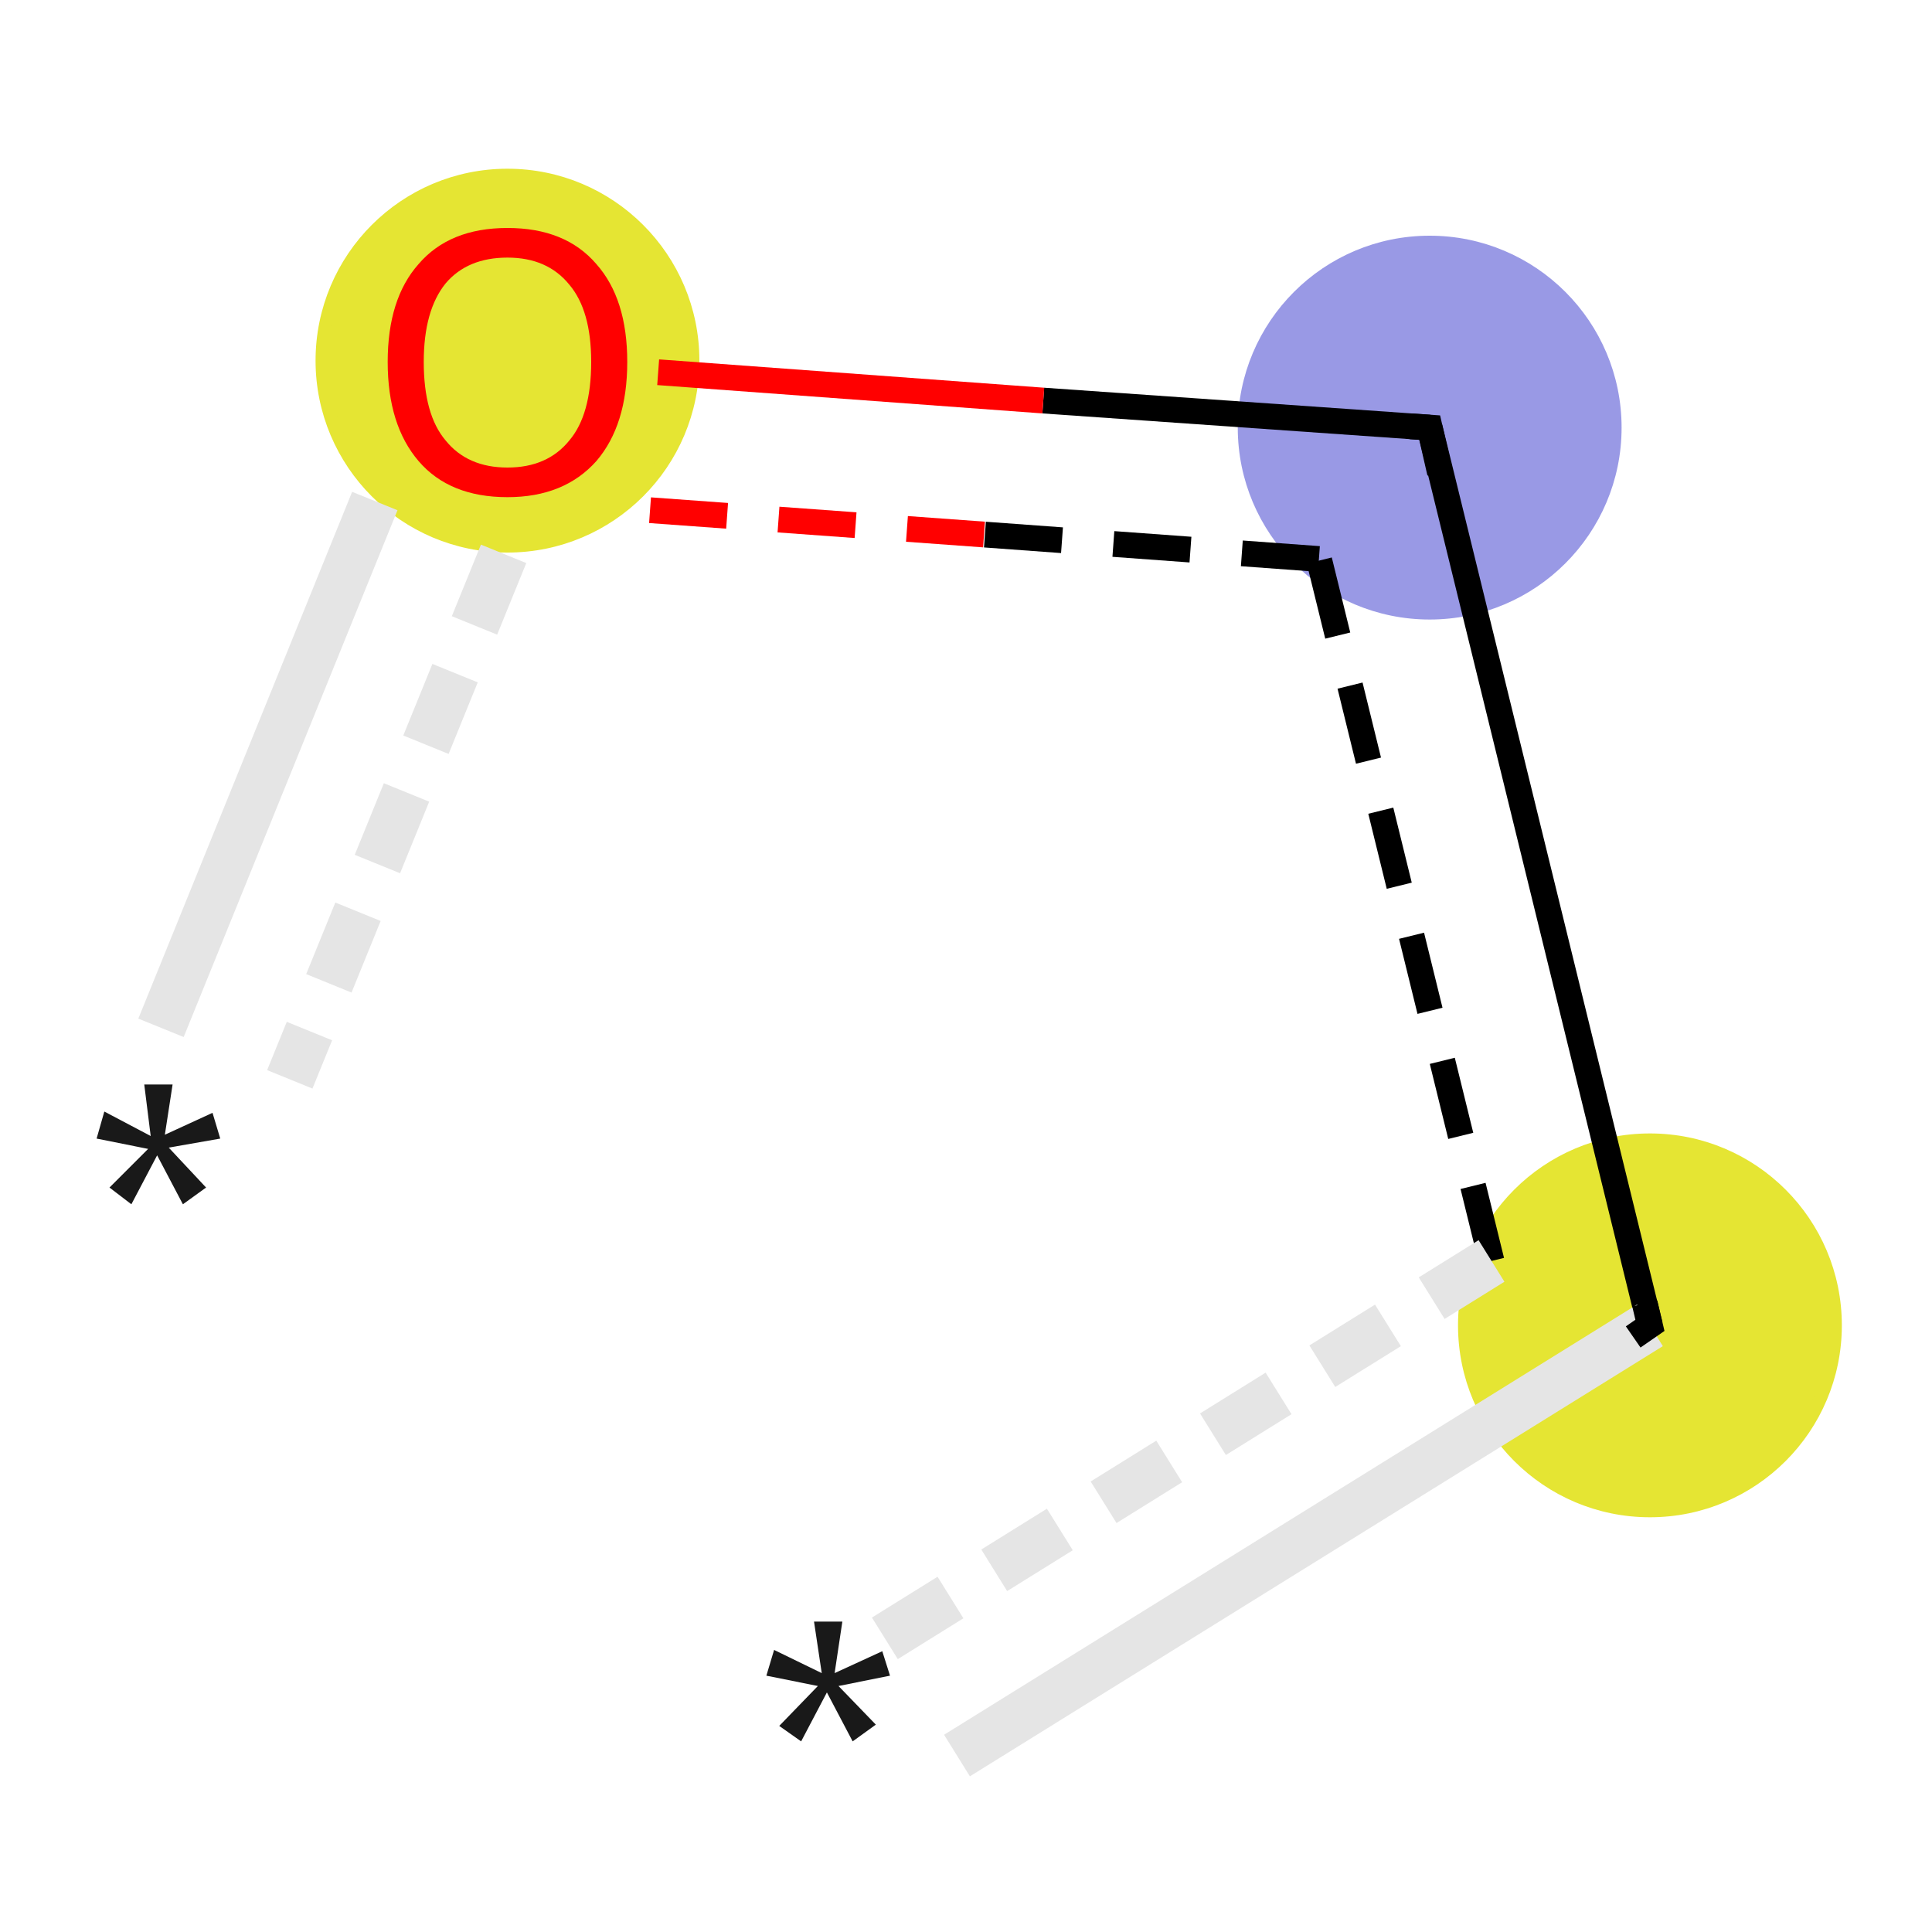 <svg xmlns="http://www.w3.org/2000/svg" xmlns:rdkit="http://www.rdkit.org/xml" xmlns:xlink="http://www.w3.org/1999/xlink" version="1.1" baseProfile="full" xml:space="preserve" width="150px" height="150px" viewBox="0 0 150 150">
<!-- END OF HEADER -->
<rect style="opacity:1.0;fill:#FFFFFF;stroke:none" width="150.0" height="150.0" x="0.0" y="0.0"> </rect>
<ellipse cx="128.1" cy="102.9" rx="14.4" ry="14.4" class="atom-0" style="fill:#E5E533;fill-rule:evenodd;stroke:#E5E533;stroke-width:1.0px;stroke-linecap:butt;stroke-linejoin:miter;stroke-opacity:1"/>
<ellipse cx="111.0" cy="33.2" rx="14.4" ry="14.4" class="atom-1" style="fill:#9999E5;fill-rule:evenodd;stroke:#9999E5;stroke-width:1.0px;stroke-linecap:butt;stroke-linejoin:miter;stroke-opacity:1"/>
<ellipse cx="39.4" cy="28.0" rx="14.4" ry="14.4" class="atom-2" style="fill:#E5E533;fill-rule:evenodd;stroke:#E5E533;stroke-width:1.0px;stroke-linecap:butt;stroke-linejoin:miter;stroke-opacity:1"/>
<path class="bond-0 atom-0 atom-1" d="M 128.1,102.9 L 111.0,33.2" style="fill:none;fill-rule:evenodd;stroke:#000000;stroke-width:2.0px;stroke-linecap:butt;stroke-linejoin:miter;stroke-opacity:1"/>
<path class="bond-0 atom-0 atom-1" d="M 115.8,97.9 L 102.4,43.4" style="fill:none;fill-rule:evenodd;stroke:#000000;stroke-width:2.0px;stroke-linecap:butt;stroke-linejoin:miter;stroke-opacity:1;stroke-dasharray:6,4"/>
<path class="bond-1 atom-1 atom-2" d="M 111.0,33.2 L 81.0,31.1" style="fill:none;fill-rule:evenodd;stroke:#000000;stroke-width:2.0px;stroke-linecap:butt;stroke-linejoin:miter;stroke-opacity:1"/>
<path class="bond-1 atom-1 atom-2" d="M 81.0,31.1 L 51.1,28.9" style="fill:none;fill-rule:evenodd;stroke:#FF0000;stroke-width:2.0px;stroke-linecap:butt;stroke-linejoin:miter;stroke-opacity:1"/>
<path class="bond-1 atom-1 atom-2" d="M 102.4,43.4 L 76.4,41.5" style="fill:none;fill-rule:evenodd;stroke:#000000;stroke-width:2.0px;stroke-linecap:butt;stroke-linejoin:miter;stroke-opacity:1;stroke-dasharray:6,4"/>
<path class="bond-1 atom-1 atom-2" d="M 76.4,41.5 L 50.3,39.6" style="fill:none;fill-rule:evenodd;stroke:#FF0000;stroke-width:2.0px;stroke-linecap:butt;stroke-linejoin:miter;stroke-opacity:1;stroke-dasharray:6,4"/>
<path class="bond-2 atom-2 atom-3" d="M 29.1,38.9 L 12.5,79.8" style="fill:none;fill-rule:evenodd;stroke:#E5E5E5;stroke-width:3.8px;stroke-linecap:butt;stroke-linejoin:miter;stroke-opacity:1"/>
<path class="bond-2 atom-2 atom-3" d="M 39.1,43.0 L 22.5,83.8" style="fill:none;fill-rule:evenodd;stroke:#E5E5E5;stroke-width:3.8px;stroke-linecap:butt;stroke-linejoin:miter;stroke-opacity:1;stroke-dasharray:6,4"/>
<path class="bond-3 atom-4 atom-0" d="M 74.3,136.3 L 128.1,102.9" style="fill:none;fill-rule:evenodd;stroke:#E5E5E5;stroke-width:3.8px;stroke-linecap:butt;stroke-linejoin:miter;stroke-opacity:1"/>
<path class="bond-3 atom-4 atom-0" d="M 68.7,127.2 L 115.8,97.9" style="fill:none;fill-rule:evenodd;stroke:#E5E5E5;stroke-width:3.8px;stroke-linecap:butt;stroke-linejoin:miter;stroke-opacity:1;stroke-dasharray:6,4"/>
<path d="M 127.7,101.2 L 128.1,102.9 L 126.8,103.8" style="fill:none;stroke:#000000;stroke-width:2.0px;stroke-linecap:butt;stroke-linejoin:miter;stroke-opacity:1;"/>
<path d="M 111.8,36.7 L 111.0,33.2 L 109.5,33.1" style="fill:none;stroke:#000000;stroke-width:2.0px;stroke-linecap:butt;stroke-linejoin:miter;stroke-opacity:1;"/>
<path class="atom-2" d="M 30.1 28.1 Q 30.1 23.2, 32.5 20.5 Q 34.9 17.7, 39.4 17.7 Q 43.9 17.7, 46.3 20.5 Q 48.7 23.2, 48.7 28.1 Q 48.7 33.0, 46.3 35.8 Q 43.8 38.6, 39.4 38.6 Q 34.9 38.6, 32.5 35.8 Q 30.1 33.0, 30.1 28.1 M 39.4 36.3 Q 42.5 36.3, 44.2 34.2 Q 45.9 32.2, 45.9 28.1 Q 45.9 24.1, 44.2 22.1 Q 42.5 20.0, 39.4 20.0 Q 36.3 20.0, 34.6 22.0 Q 32.9 24.1, 32.9 28.1 Q 32.9 32.2, 34.6 34.2 Q 36.3 36.3, 39.4 36.3 " fill="#FF0000"/>
<path class="atom-3" d="M 8.5 92.2 L 11.5 89.2 L 7.5 88.4 L 8.1 86.3 L 11.7 88.2 L 11.2 84.2 L 13.4 84.2 L 12.8 88.1 L 16.5 86.4 L 17.1 88.4 L 13.1 89.1 L 16.0 92.2 L 14.2 93.5 L 12.2 89.7 L 10.2 93.5 L 8.5 92.2 " fill="#191919"/>
<path class="atom-4" d="M 60.5 134.0 L 63.5 130.9 L 59.5 130.1 L 60.1 128.1 L 63.8 129.9 L 63.2 125.9 L 65.4 125.9 L 64.8 129.9 L 68.5 128.2 L 69.1 130.1 L 65.1 130.9 L 68.0 133.9 L 66.2 135.2 L 64.2 131.4 L 62.2 135.2 L 60.5 134.0 " fill="#191919"/>
</svg>